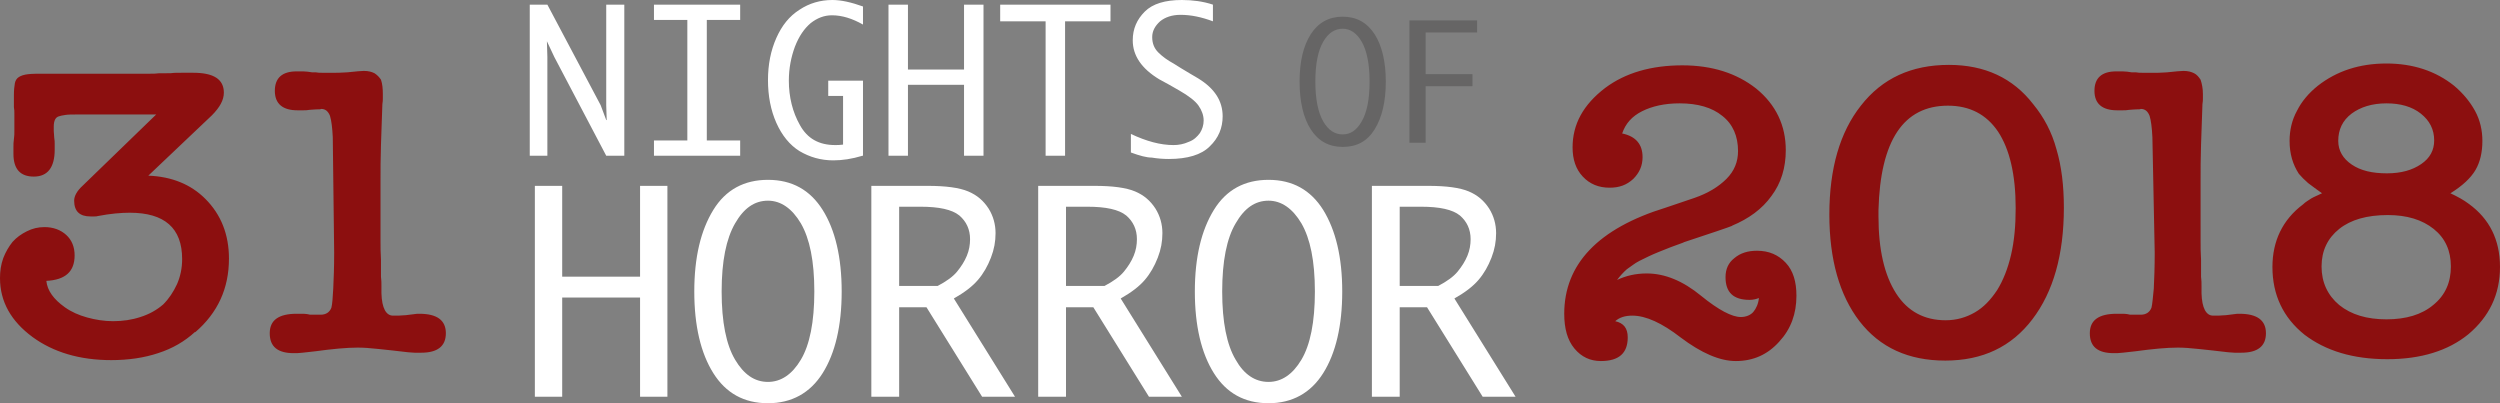 <svg xmlns="http://www.w3.org/2000/svg" id="31-nights-of-horror-2018-logo" viewBox="0 0 539.4 87">
  <rect x="0" y="0" width="539.4" height="87" fill="#808080" stroke="none"/>
  <style>
    .st0{fill:#8c0f0f}.st1{fill:#fff}.st2{fill:#666565}
  </style>
  <path d="M33.7 24.7h-17c-1.1 0-2 0-2.6.1-.7.1-1.1.2-1.4.3-.7.2-1.1.9-1.1 2.2v1c0 .4.1.9.1 1.4.1.5.1 1 .1 1.4v1.2c0 3.8-1.5 5.8-4.5 5.8-2.9 0-4.4-1.6-4.4-4.9v-1.4c0-.6 0-1.2.1-1.8.1-.6.1-1.2.1-1.8v-1.3-2.2c0-.6 0-1.1-.1-1.6v-1.3-1.3c0-1.1.1-1.9.2-2.5.1-.6.4-1.1.9-1.4.5-.3 1.1-.5 2-.6.9-.1 2.1-.1 3.6-.1h22.7c.6 0 1.2 0 2-.1H36.8c.7-.1 1.4-.1 2.3-.1h2.6c4.4 0 6.6 1.4 6.6 4.3 0 1.6-.9 3.2-2.6 4.9L32 37.9c5.1.2 9.2 1.9 12.3 5 3.4 3.4 5.1 7.7 5.1 12.9 0 6.4-2.4 11.7-7.3 15.9v-.1c-2.3 2.1-4.9 3.6-8 4.6-3 1-6.4 1.5-10.1 1.5-6.8 0-12.5-1.7-17-5-4.6-3.4-7-7.6-7-12.7 0-1.5.2-2.9.7-4.3.5-1.3 1.2-2.5 2-3.5.9-1 1.9-1.7 3.1-2.3 1.2-.6 2.4-.9 3.8-.9 1.9 0 3.5.6 4.7 1.7 1.2 1.1 1.8 2.6 1.8 4.4 0 3.5-2 5.3-6.1 5.5.2 2.1 1.6 4 4 5.7 1.4 1 3 1.7 4.8 2.2s3.7.8 5.6.8c2.1 0 4.1-.3 5.9-.9 1.9-.6 3.5-1.5 4.9-2.7 1.3-1.3 2.2-2.7 3-4.4.7-1.6 1.1-3.4 1.1-5.4 0-6.7-3.8-10-11.3-10-1.9 0-4.2.2-6.8.7-.3.1-.6.1-.8.1h-.9c-2.3 0-3.5-1.1-3.5-3.4 0-1 .6-2.1 1.8-3.2l15.9-15.4zM71.8 29.6c-.1-2.1-.3-3.6-.6-4.6-.4-1-1-1.5-1.9-1.5-.1.1-.5.1-1 .1-.6 0-1.1.1-1.5.1-.5.1-1 .1-1.4.1h-1.2c-3.2 0-4.9-1.4-4.9-4.2 0-2.8 1.6-4.2 4.7-4.2h1.4c.6 0 1.3.1 1.9.2h.8c.5.1.9.1 1.4.1H73c.7 0 1.4-.1 2-.1 1.9-.2 3-.3 3.5-.3 1 0 1.7.2 2.3.5.6.4 1 .8 1.4 1.4.3.9.4 1.9.4 3.1v.8c0 .4 0 .9-.1 1.4l-.3 8.7c-.1 2.9-.1 5.5-.1 8V52c0 1.1 0 2.5.1 4.1v3.6c.1.7.1 1.4.1 2.1v1.5c.1 3.2 1 4.8 2.5 4.8H86c.5 0 1-.1 1.6-.1.5-.1 1.1-.1 1.6-.2s1-.1 1.3-.1c3.8 0 5.7 1.4 5.7 4.2s-1.8 4.2-5.3 4.2h-1.5c-.5 0-1-.1-1.4-.1-2.4-.3-4.5-.5-6.3-.7-1.8-.2-3.3-.3-4.5-.3-2.5 0-5.5.3-9.2.8-1 .1-1.9.2-2.7.3-.8.1-1.4.1-1.9.1-3.5 0-5.2-1.4-5.2-4.3 0-2.8 1.9-4.2 5.8-4.2h1.5c.5 0 1 .1 1.4.2h2.3c1.1 0 1.9-.5 2.3-1.5.2-.8.3-2.2.4-4.1.1-2 .2-4.6.2-7.8l-.3-24.9zM353.7 56.3c-1 .5-1.8 1.2-2.7 1.8-.8.7-1.5 1.5-2.1 2.3 1.9-.9 4-1.4 6.4-1.4 3.9 0 7.8 1.6 11.7 4.8 3.8 3.1 6.7 4.6 8.6 4.6 1.1 0 2.1-.4 2.7-1.1s1.1-1.8 1.2-3c-.5.2-1.2.4-2 .4-3.5 0-5.2-1.6-5.2-4.9 0-1.7.6-3.1 1.9-4.1 1.3-1.1 2.9-1.6 4.9-1.6 2.6 0 4.6.9 6.2 2.6 1.6 1.7 2.3 4.1 2.3 7.1 0 3.9-1.2 7.2-3.7 9.9-2.5 2.8-5.6 4.2-9.4 4.2-3.4 0-7.4-1.7-11.9-5.1-4-3.1-7.5-4.7-10.4-4.7-1.6 0-2.8.4-3.7 1.2 1.8.4 2.7 1.5 2.7 3.5 0 3.4-1.9 5.1-5.8 5.1-2.3 0-4.2-.9-5.7-2.7-1.5-1.8-2.2-4.3-2.2-7.5 0-10.7 7.3-18.4 21.9-22.9l6.2-2.1c2.9-1 5.2-2.4 6.9-4.1 1.7-1.7 2.5-3.7 2.5-6 0-3.2-1.1-5.8-3.4-7.6-2.2-1.8-5.3-2.7-9.2-2.7-3.2 0-5.9.6-8.1 1.7-2.2 1.1-3.6 2.7-4.3 4.8 2.9.6 4.4 2.3 4.4 5.1 0 1.9-.7 3.4-2 4.7-1.4 1.3-3 1.9-5.1 1.9-2.4 0-4.3-.8-5.8-2.4-1.5-1.6-2.2-3.7-2.2-6.3 0-5 2.3-9.2 7-12.8 4.4-3.3 10-4.9 16.7-4.9 6.4 0 11.7 1.7 15.9 5 4.3 3.5 6.4 8 6.4 13.3 0 3.8-1 7.1-3.1 9.9-2 2.8-4.9 4.9-8.5 6.4h.1c-.5.2-1.6.6-3.4 1.2l-7.2 2.4h.1c-2 .7-3.8 1.4-5.5 2.1-1.5.6-2.9 1.3-4.1 1.9zM419.7 77.8c-7.9 0-14.1-2.8-18.5-8.5-4.3-5.6-6.5-13.3-6.5-23 0-10 2.3-17.8 6.8-23.5 4.6-5.9 10.9-8.8 19-8.8 7.7 0 13.8 2.8 18.2 8.5 2.3 2.8 4 6 5 9.7 1.1 3.7 1.6 7.9 1.6 12.6 0 10.2-2.3 18.2-6.8 24.1-4.5 5.9-10.7 8.9-18.8 8.9zm.6-55c-9.6 0-14.6 7.5-15 22.5v1.4c0 7.2 1.3 12.7 3.8 16.6 2.5 3.9 6.1 5.8 10.7 5.8 2.3 0 4.4-.6 6.3-1.7s3.4-2.7 4.8-4.8c1.3-2.1 2.3-4.6 3-7.6.7-3 1-6.3 1-10.1 0-7.2-1.3-12.7-3.8-16.5-2.5-3.7-6.1-5.6-10.8-5.6zM464.4 29.6c-.1-2.1-.3-3.6-.6-4.6-.4-1-1-1.5-1.9-1.5-.1.1-.5.1-1 .1-.6 0-1.1.1-1.5.1-.5.1-1 .1-1.4.1h-1.2c-3.2 0-4.9-1.4-4.9-4.2 0-2.8 1.6-4.2 4.7-4.2h1.4c.6 0 1.3.1 1.9.2h.9c.5.1.9.1 1.4.1h3.5c.7 0 1.4-.1 2-.1h-.1c1.9-.2 3-.3 3.5-.3 1 0 1.7.2 2.3.5s1 .8 1.4 1.4c.3.9.5 1.9.5 3.1v.8c0 .4 0 .9-.1 1.4l-.3 8.7c-.1 2.9-.1 5.5-.1 8V52c0 1.1 0 2.5.1 4.1v3.6c.1.7.1 1.4.1 2.1v1.5c.1 3.2 1 4.8 2.5 4.8h1.2c.5 0 1-.1 1.6-.1.5-.1 1.1-.1 1.6-.2s1-.1 1.3-.1c3.8 0 5.7 1.4 5.7 4.2s-1.8 4.2-5.3 4.2h-1.5c-.5 0-1-.1-1.4-.1-2.4-.3-4.5-.5-6.3-.7s-3.3-.3-4.5-.3c-2.5 0-5.5.3-9.2.8-1 .1-1.9.2-2.7.3-.8.1-1.4.1-1.9.1-3.5 0-5.2-1.4-5.2-4.3 0-2.8 1.9-4.2 5.8-4.2h1.5c.5 0 1 .1 1.4.2h2.3c1.1 0 1.9-.5 2.3-1.5.2-.8.3-2.2.5-4.1.1-2 .2-4.6.2-7.8l-.5-24.9zM496.9 44.1c.5-.5 1.2-.9 1.8-1.3.7-.4 1.5-.7 2.3-1.1-1.1-.8-2.1-1.5-3-2.2-.8-.7-1.5-1.4-2-2-1.3-2-2-4.3-2-7.1 0-2.3.5-4.5 1.6-6.5 1-2 2.5-3.8 4.5-5.4 4.1-3.2 9-4.8 14.8-4.8 5.7 0 10.6 1.6 14.6 4.8 1.9 1.6 3.4 3.4 4.5 5.4 1.1 2 1.6 4.2 1.6 6.5 0 2.5-.5 4.6-1.5 6.3-1 1.7-2.8 3.4-5.4 5 1.5.7 2.8 1.4 4 2.3 4.4 3.2 6.7 7.7 6.7 13.6 0 5.9-2.3 10.7-6.8 14.5-4.4 3.6-10.3 5.4-17.5 5.4-7.4 0-13.3-1.8-17.9-5.3-4.6-3.7-6.9-8.6-6.9-14.6 0-5.6 2.2-10.2 6.6-13.5zm18.3 2.3c-4.5 0-8 1-10.5 3s-3.8 4.7-3.8 8.1 1.3 6.2 3.8 8.3c2.6 2.1 6 3.1 10.2 3.1 4.2 0 7.6-1 10.1-3.1 2.6-2.1 3.8-4.9 3.8-8.3s-1.2-6.1-3.7-8.1-5.8-3-9.9-3zm-.3-24.1c-3.1 0-5.6.8-7.5 2.2-2 1.5-2.9 3.5-2.9 5.9 0 2.1 1 3.8 2.9 5.1 1.9 1.3 4.4 1.9 7.6 1.9 3.1 0 5.5-.7 7.4-2 1.9-1.3 2.8-3 2.8-5.1 0-2.4-1-4.3-2.9-5.8s-4.4-2.2-7.4-2.2z" class="st0"/>
  <g>
    <path d="M118.2 33.6h-3.9V1h3.8l11.5 21.7 1.2 3.2h.1l-.1-3.2V1h3.9v32.6h-3.9l-11.2-21.3-1.6-3.4.1 3.4v21.3zM141.1 33.6v-3.3h7.2v-26h-7.2V1h18.6v3.3h-7.2v26h7.2v3.3h-18.6zM186.1 33.6c-2.3.7-4.4 1-6.3 1-2.7 0-5.1-.7-7.3-2-2.1-1.3-3.8-3.4-5-6.1-1.2-2.7-1.8-5.8-1.8-9.2 0-3.4.6-6.4 1.8-9.1 1.2-2.7 2.8-4.7 5-6.1C174.6.7 177 0 179.6 0c1.9 0 4.1.5 6.6 1.4v3.9c-2.3-1.3-4.5-2-6.7-2-1.7 0-3.2.6-4.6 1.7-1.4 1.2-2.5 2.8-3.4 5.1-.8 2.2-1.3 4.6-1.3 7.3 0 3.5.8 6.8 2.4 9.6 1.6 2.9 4.1 4.3 7.6 4.3.5 0 1 0 1.7-.1V20.7h-3.2v-3.3h7.5v16.2zM191.7 33.6V1h4.2v14H208V1h4.2v32.6H208V18.3h-12.1v15.3h-4.2zM225.6 33.6v-29h-9.8V1h23.8v3.6h-9.8v29h-4.2zM244 32.9v-4c3.4 1.6 6.4 2.4 9.2 2.4 1.1 0 2.2-.2 3.3-.7 1.1-.4 1.8-1.1 2.4-1.9.5-.8.8-1.7.8-2.7 0-1.1-.4-2.2-1.1-3.2s-2.1-2.1-4.2-3.3l-2.1-1.2-2.2-1.2c-3.8-2.3-5.7-5.1-5.7-8.4 0-2.5.9-4.5 2.6-6.2 1.7-1.7 4.4-2.5 8-2.5 2.3 0 4.6.3 6.7 1v3.6c-2.4-.9-4.7-1.4-7-1.4-1.8 0-3.3.5-4.4 1.4-1.1 1-1.7 2.1-1.7 3.4 0 1.3.4 2.4 1.3 3.3.9.9 2 1.7 3.3 2.4l1.6 1 2 1.2 1.7 1c3.6 2.2 5.3 4.9 5.3 8.2 0 2.5-.9 4.7-2.8 6.5-1.8 1.8-4.8 2.7-8.8 2.7-1.3 0-2.5-.1-3.7-.3-1.1 0-2.6-.4-4.5-1.1zM115.4 85.6V40.1h5.9v19.6h16.8V40.1h5.9v45.5h-5.9V64.2h-16.8v21.4h-5.9zM165.7 87c-5.2 0-9.1-2.2-11.8-6.5-2.7-4.3-4.1-10.2-4.1-17.6 0-7.4 1.4-13.2 4.1-17.6 2.7-4.4 6.7-6.5 11.8-6.5 5.2 0 9.1 2.2 11.8 6.5s4.1 10.2 4.1 17.6c0 7.4-1.4 13.3-4.1 17.6-2.7 4.3-6.7 6.5-11.8 6.5zm0-4.6c2.8 0 5.2-1.6 7.1-4.8 1.9-3.2 2.9-8.1 2.9-14.7s-1-11.4-2.9-14.7c-1.9-3.2-4.3-4.9-7.1-4.9-2.9 0-5.2 1.6-7.1 4.9s-2.9 8.1-2.9 14.7 1 11.5 2.9 14.7 4.2 4.8 7.1 4.8zM194 66.3v19.3h-6V40.1h12.1c4 0 6.9.4 8.8 1.2 1.9.8 3.3 2 4.4 3.7 1 1.6 1.5 3.4 1.5 5.3 0 1.8-.3 3.5-1 5.3-.7 1.8-1.6 3.4-2.8 4.8-1.2 1.4-2.9 2.7-5.2 4L219 85.6h-7.1l-12-19.3H194zm0-4.6h8.3c1.9-1 3.3-2 4.2-3.1.9-1.1 1.6-2.2 2.1-3.4s.7-2.4.7-3.6c0-2.1-.8-3.8-2.3-5.1-1.6-1.3-4.4-1.9-8.4-1.9H194v17.1zM230 66.3v19.3h-6V40.1h12.1c4 0 6.9.4 8.8 1.2 1.9.8 3.3 2 4.4 3.7 1 1.6 1.5 3.4 1.5 5.3 0 1.8-.3 3.5-1 5.3s-1.6 3.4-2.8 4.8c-1.2 1.4-2.9 2.7-5.2 4L255 85.6h-7.1l-12-19.3H230zm0-4.6h8.3c1.9-1 3.3-2 4.2-3.1s1.6-2.2 2.1-3.4c.5-1.2.7-2.4.7-3.6 0-2.1-.8-3.8-2.3-5.1-1.6-1.3-4.4-1.9-8.4-1.9H230v17.1zM273.7 87c-5.2 0-9.1-2.2-11.8-6.5-2.7-4.3-4.1-10.2-4.1-17.6 0-7.4 1.4-13.2 4.1-17.6 2.7-4.4 6.7-6.5 11.8-6.5 5.2 0 9.1 2.2 11.8 6.5 2.7 4.4 4.1 10.2 4.1 17.6 0 7.4-1.4 13.3-4.1 17.6-2.7 4.3-6.7 6.5-11.8 6.5zm0-4.6c2.8 0 5.2-1.6 7.1-4.8 1.9-3.2 2.9-8.1 2.9-14.7s-1-11.4-2.9-14.7c-1.9-3.2-4.3-4.9-7.1-4.9-2.9 0-5.2 1.6-7.1 4.9-1.9 3.2-2.9 8.1-2.9 14.7s1 11.5 2.9 14.7c1.8 3.2 4.2 4.8 7.1 4.8zM302 66.3v19.3h-6V40.1h12.1c4 0 6.9.4 8.8 1.2s3.3 2 4.4 3.7c1 1.6 1.5 3.4 1.5 5.3 0 1.8-.3 3.5-1 5.3s-1.6 3.4-2.8 4.8-2.9 2.7-5.2 4L327 85.6h-7.1l-12-19.3H302zm0-4.6h8.3c1.9-1 3.3-2 4.2-3.1.9-1.1 1.6-2.2 2.1-3.4.5-1.2.7-2.4.7-3.6 0-2.1-.8-3.8-2.3-5.1-1.6-1.3-4.4-1.9-8.4-1.9H302v17.1z" class="st1"/>
  </g>
  <g>
    <path d="M289.7 31.7c-3 0-5.3-1.3-6.9-3.8-1.6-2.5-2.4-6-2.4-10.3 0-4.3.8-7.7 2.4-10.2 1.6-2.5 3.9-3.8 6.9-3.8s5.3 1.3 6.9 3.8c1.6 2.5 2.4 6 2.4 10.2 0 4.3-.8 7.7-2.4 10.3s-3.9 3.8-6.9 3.8zm0-2.7c1.7 0 3-.9 4.1-2.8 1.1-1.9 1.7-4.7 1.7-8.6 0-3.8-.6-6.7-1.7-8.6s-2.5-2.8-4.1-2.8c-1.7 0-3.1.9-4.2 2.8s-1.7 4.7-1.7 8.6c0 3.8.6 6.7 1.7 8.6 1.1 1.9 2.5 2.8 4.2 2.8zM304.1 30.9V4.4h14.6V7h-11.1v9h10.1v2.6h-10.1v12.2h-3.5z" class="st2"/>
  </g>
</svg>